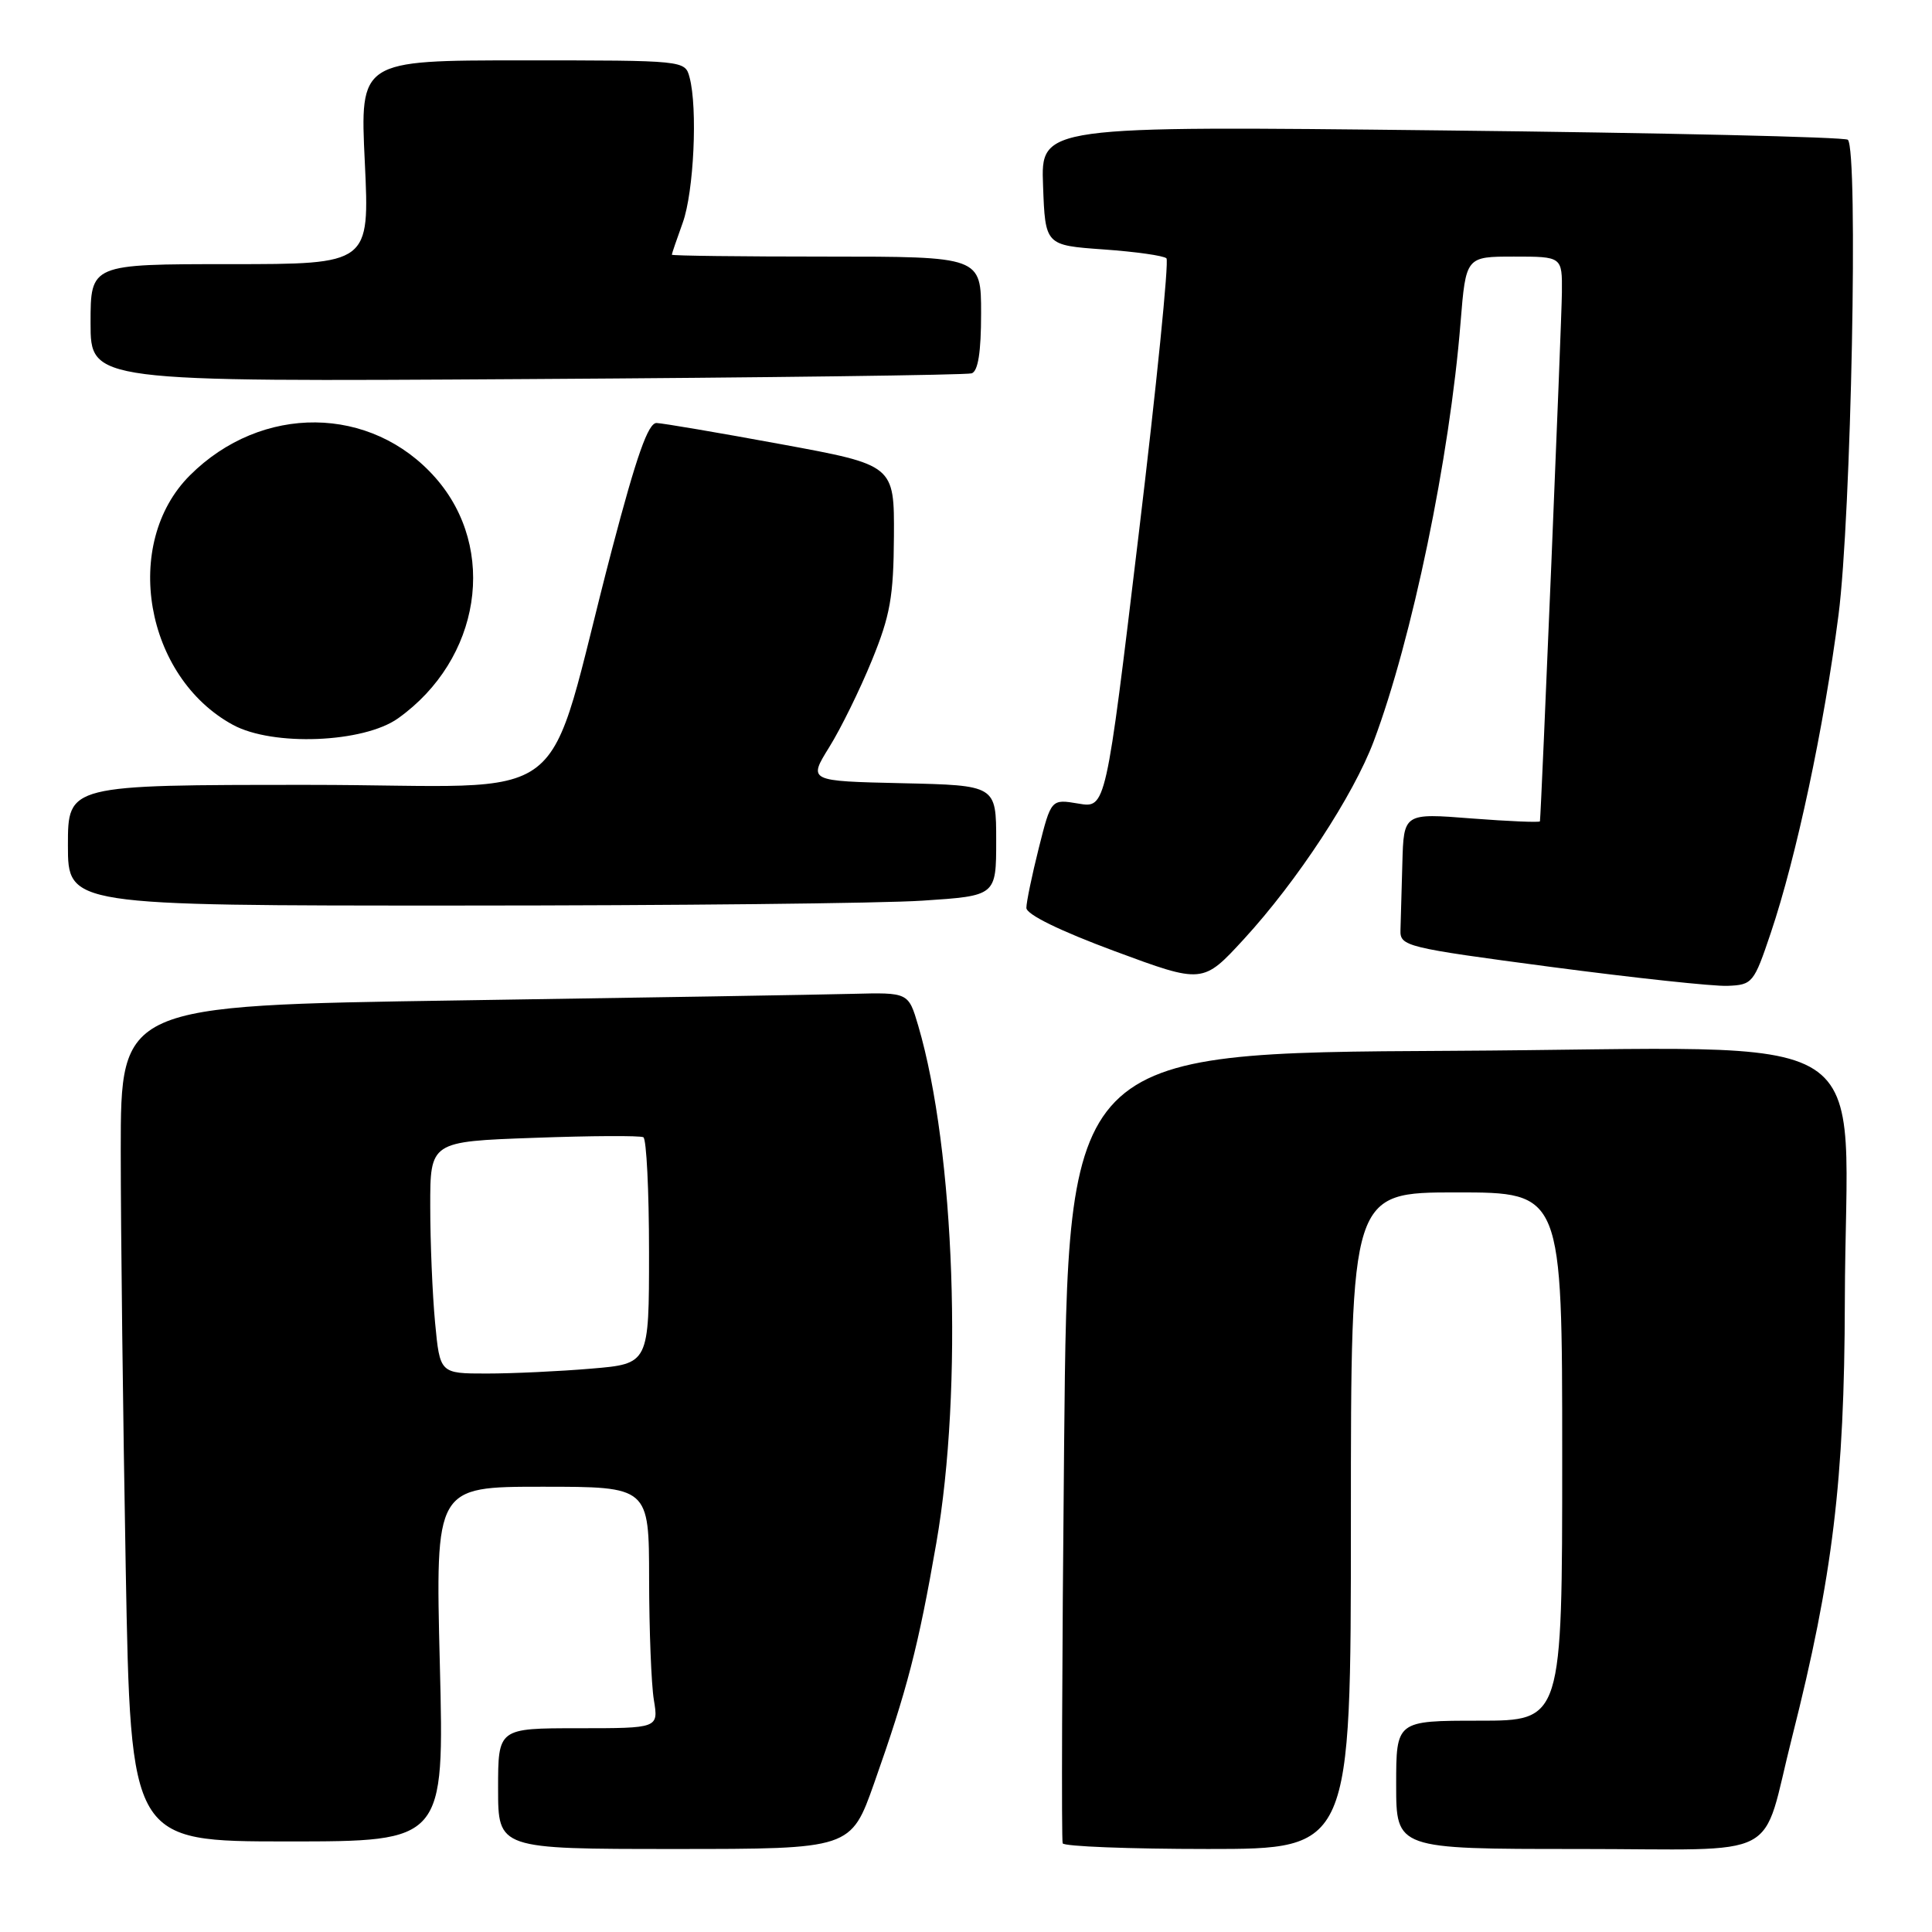 <?xml version="1.0" encoding="UTF-8" standalone="no"?>
<!DOCTYPE svg PUBLIC "-//W3C//DTD SVG 1.1//EN" "http://www.w3.org/Graphics/SVG/1.1/DTD/svg11.dtd" >
<svg xmlns="http://www.w3.org/2000/svg" xmlns:xlink="http://www.w3.org/1999/xlink" version="1.1" viewBox="0 0 256 256">
 <g >
 <path fill="currentColor"
d=" M 115.84 236.25 C 120.20 223.91 121.68 218.19 124.06 204.50 C 127.64 183.98 126.54 152.48 121.67 135.91 C 120.37 131.50 120.37 131.50 112.94 131.69 C 108.85 131.80 85.36 132.19 60.75 132.56 C 16.00 133.24 16.00 133.24 16.00 152.45 C 16.00 163.02 16.30 187.95 16.66 207.84 C 17.32 244.00 17.32 244.00 38.10 244.00 C 58.87 244.00 58.87 244.00 58.28 220.50 C 57.69 197.00 57.69 197.00 71.84 197.00 C 86.00 197.00 86.00 197.00 86.01 209.25 C 86.02 215.99 86.30 223.19 86.64 225.25 C 87.26 229.00 87.26 229.00 76.63 229.00 C 66.00 229.00 66.00 229.00 66.00 237.00 C 66.00 245.00 66.00 245.00 89.38 245.00 C 112.75 245.00 112.75 245.00 115.84 236.25 Z  M 179.00 201.50 C 179.00 158.00 179.00 158.00 193.00 158.00 C 207.00 158.00 207.00 158.00 207.00 193.00 C 207.00 228.00 207.00 228.00 196.00 228.00 C 185.00 228.00 185.00 228.00 185.00 236.50 C 185.00 245.00 185.00 245.00 209.02 245.00 C 236.79 245.00 233.22 246.87 237.48 230.10 C 242.85 208.89 244.40 196.10 244.45 172.50 C 244.53 134.94 250.83 138.94 192.18 139.24 C 141.50 139.50 141.50 139.50 141.00 191.50 C 140.72 220.10 140.64 243.84 140.81 244.25 C 140.98 244.66 149.64 245.00 160.06 245.00 C 179.00 245.00 179.00 245.00 179.00 201.50 Z  M 234.64 123.61 C 238.03 113.55 241.69 96.34 243.61 81.50 C 245.30 68.45 246.25 19.92 244.85 18.52 C 244.50 18.16 220.29 17.60 191.06 17.28 C 137.91 16.68 137.91 16.68 138.21 24.59 C 138.50 32.50 138.50 32.50 146.21 33.05 C 150.46 33.35 154.21 33.88 154.56 34.23 C 154.91 34.58 153.25 51.12 150.86 70.98 C 146.53 107.10 146.53 107.10 142.90 106.48 C 139.28 105.87 139.28 105.87 137.64 112.39 C 136.74 115.98 136.00 119.54 136.00 120.30 C 136.00 121.17 140.44 123.34 147.69 126.03 C 159.38 130.36 159.38 130.36 164.83 124.43 C 171.89 116.74 179.33 105.40 182.03 98.21 C 187.12 84.64 192.09 60.66 193.53 42.75 C 194.24 34.00 194.24 34.00 200.62 34.00 C 207.00 34.00 207.00 34.00 206.96 38.75 C 206.93 42.56 204.22 107.63 204.05 108.83 C 204.02 109.00 199.95 108.83 195.00 108.45 C 186.00 107.74 186.00 107.74 185.82 114.37 C 185.72 118.02 185.61 122.00 185.57 123.23 C 185.50 125.39 186.21 125.56 205.50 128.12 C 216.50 129.57 227.04 130.71 228.91 130.63 C 232.21 130.50 232.40 130.27 234.64 123.61 Z  M 122.25 119.34 C 132.00 118.70 132.00 118.70 132.00 111.38 C 132.00 104.06 132.00 104.06 119.54 103.78 C 107.09 103.50 107.09 103.50 109.88 99.00 C 111.42 96.53 113.96 91.35 115.53 87.50 C 117.96 81.56 118.40 79.07 118.45 71.06 C 118.50 61.62 118.50 61.62 103.50 58.86 C 95.25 57.34 87.83 56.08 87.00 56.05 C 85.89 56.02 84.35 60.39 81.10 72.75 C 71.81 108.16 77.16 104.00 40.89 104.00 C 9.00 104.00 9.00 104.00 9.00 112.00 C 9.00 120.00 9.00 120.00 60.75 119.99 C 89.21 119.99 116.89 119.70 122.25 119.34 Z  M 52.75 95.18 C 63.70 87.37 65.98 72.74 57.72 63.33 C 49.22 53.65 34.65 53.50 25.15 63.00 C 16.12 72.03 19.18 89.70 30.87 96.05 C 36.15 98.92 48.18 98.44 52.75 95.18 Z  M 128.75 49.47 C 129.60 49.19 130.00 46.67 130.00 41.53 C 130.00 34.00 130.00 34.00 109.50 34.00 C 98.22 34.00 89.01 33.89 89.02 33.75 C 89.02 33.61 89.68 31.70 90.47 29.50 C 91.94 25.42 92.46 14.31 91.37 10.25 C 90.77 8.00 90.72 8.00 69.23 8.00 C 47.69 8.00 47.69 8.00 48.34 21.50 C 48.98 35.00 48.98 35.00 30.49 35.00 C 12.00 35.00 12.00 35.00 12.00 42.79 C 12.00 50.59 12.00 50.59 69.75 50.23 C 101.51 50.04 128.06 49.69 128.75 49.47 Z  M 57.65 175.25 C 57.30 171.54 57.01 164.62 57.01 159.88 C 57.00 151.26 57.00 151.26 70.75 150.77 C 78.31 150.49 84.84 150.46 85.25 150.69 C 85.66 150.93 86.00 157.78 86.00 165.91 C 86.00 180.71 86.00 180.71 78.35 181.35 C 74.14 181.71 67.91 182.00 64.49 182.00 C 58.29 182.00 58.29 182.00 57.65 175.25 Z "/>
</g>
</svg>
